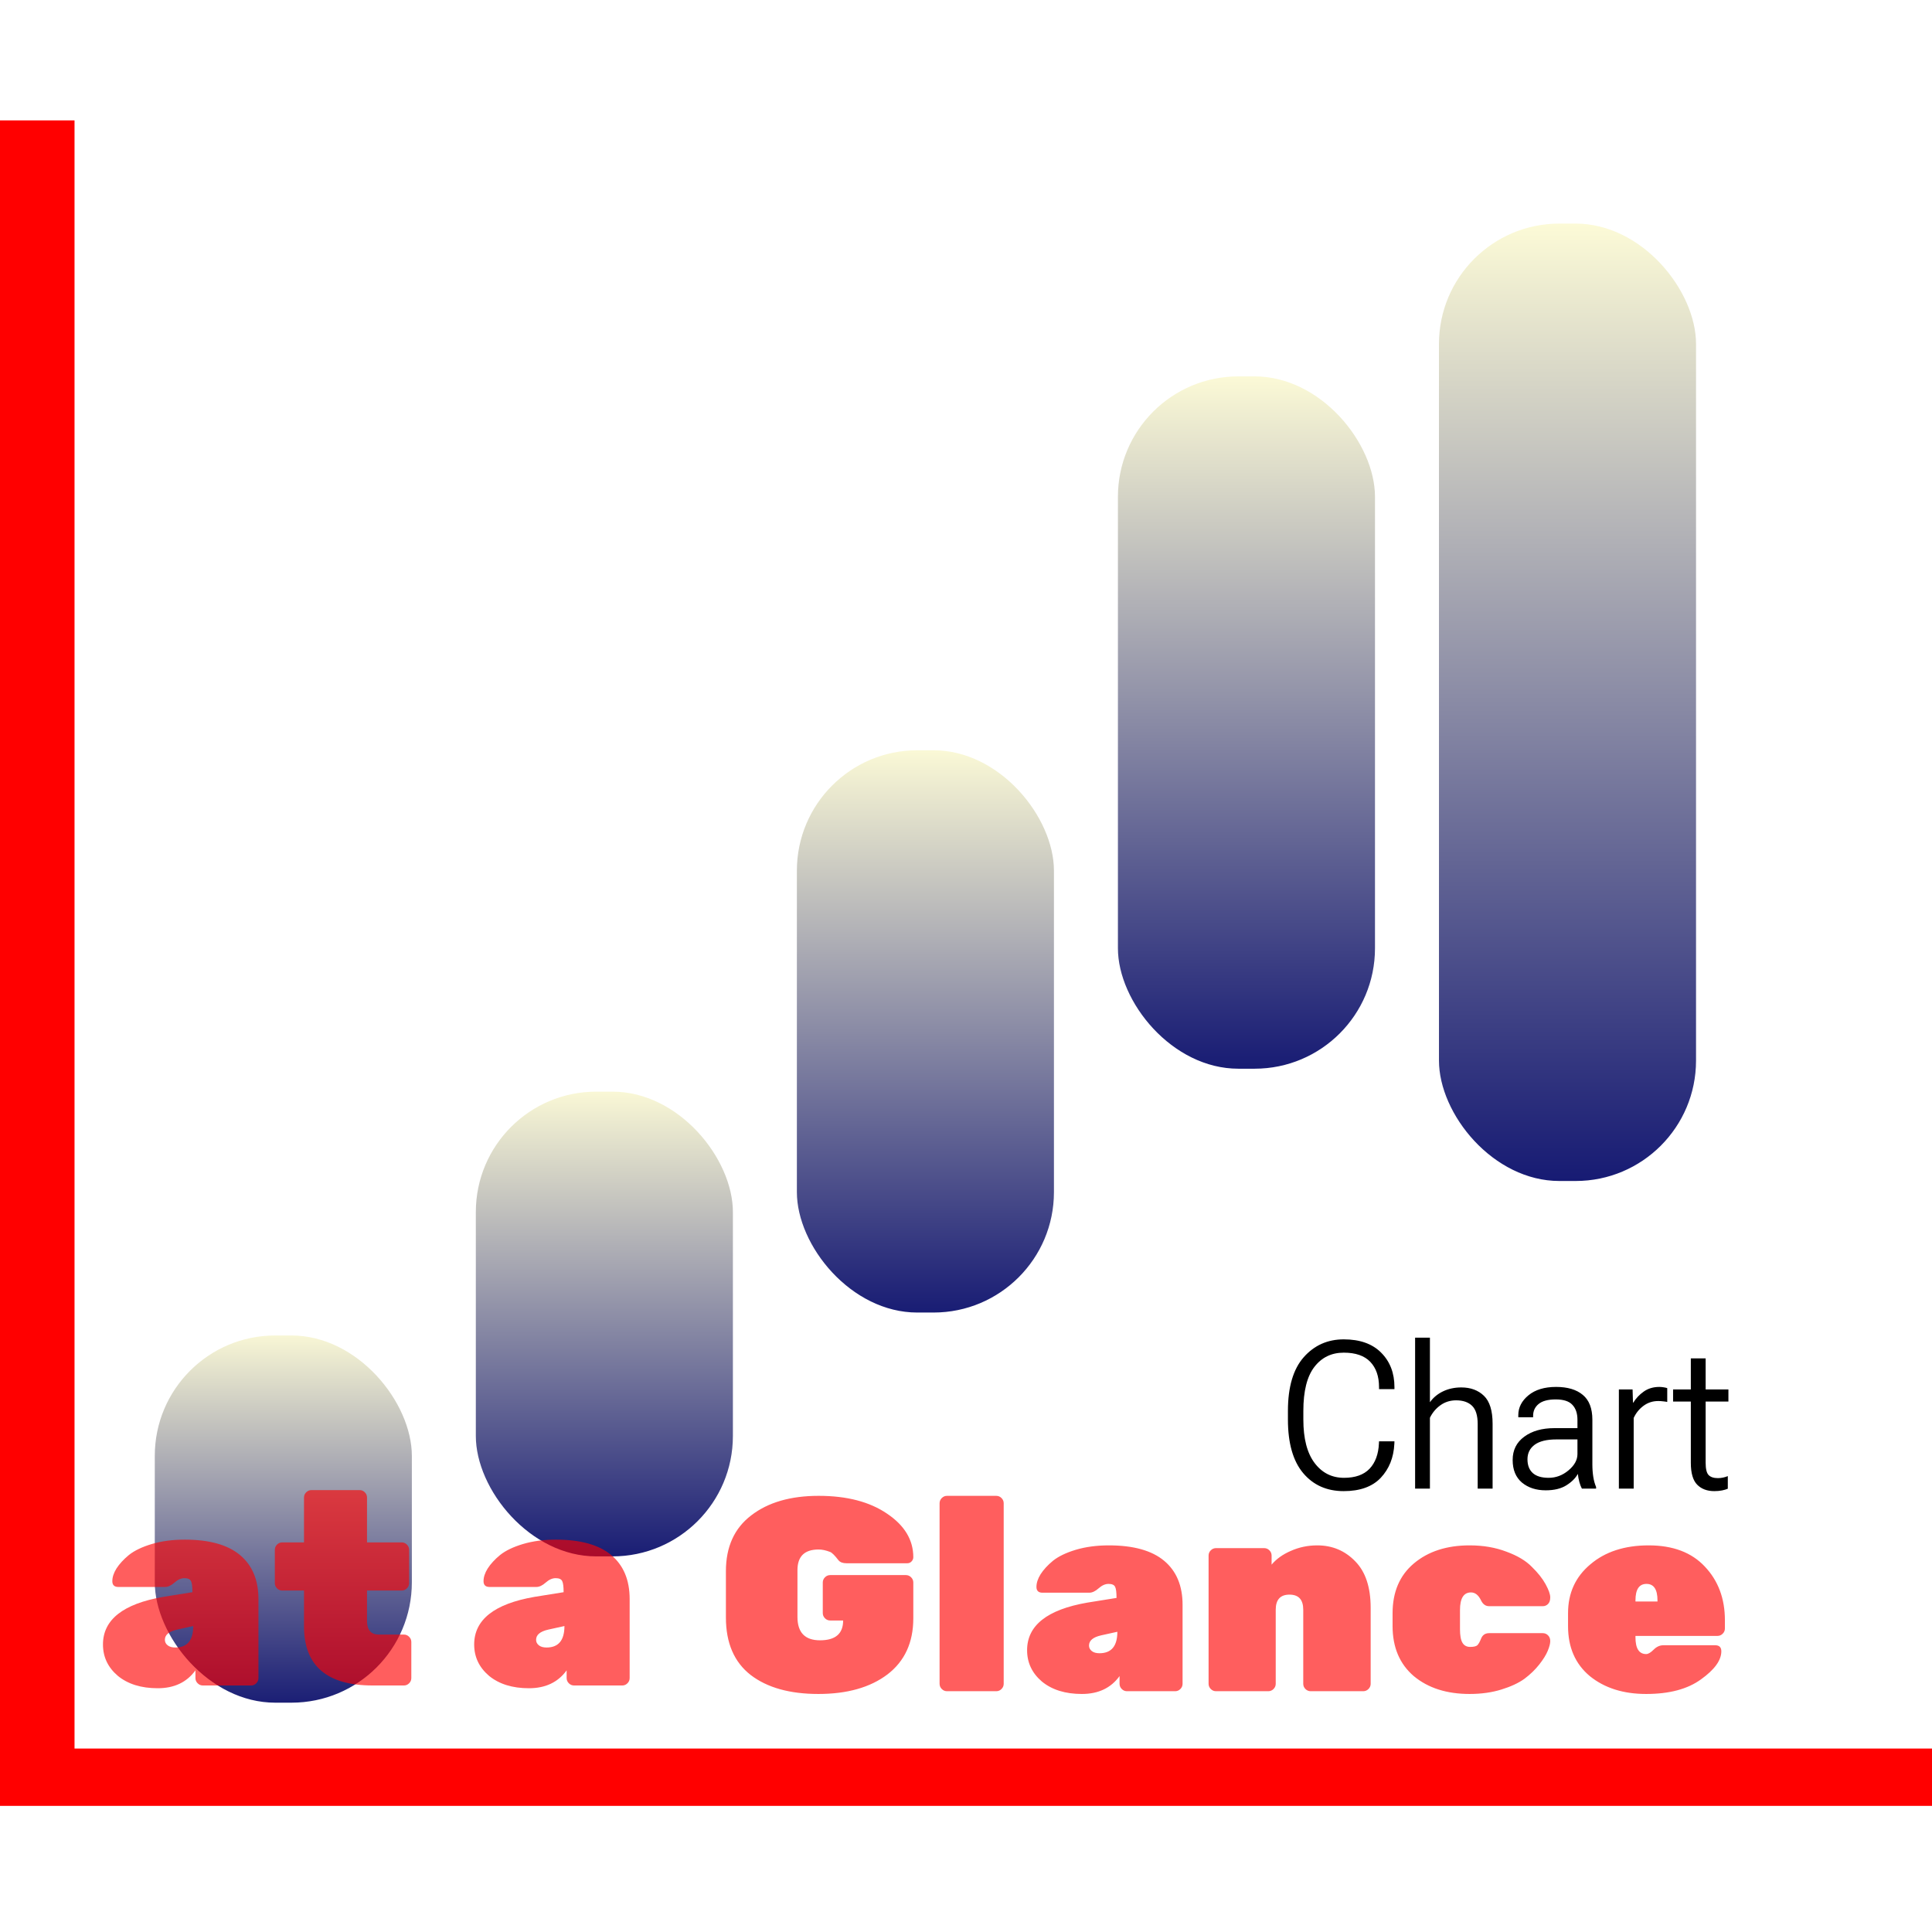<svg width="300" height="300" viewBox="0 0 337 295" fill="none" xmlns="http://www.w3.org/2000/svg">
<g filter="url(#filter0_d_0_1)">
<rect x="63.802" y="157.598" width="44.793" height="66.628" rx="22.396" fill="#FFD6D6" fill-opacity="0.01"/>
<rect x="216.207" y="39" width="44.793" height="133.939" rx="22.396" fill="#FFD6D6" fill-opacity="0.01"/>
<rect x="13" y="190.911" width="44.793" height="53.302" rx="22.396" fill="#FFD6D6" fill-opacity="0.01"/>
<rect x="114.604" y="110.958" width="44.793" height="79.953" rx="22.396" fill="#FFD6D6" fill-opacity="0.01"/>
<rect x="165.405" y="59.877" width="44.793" height="97.721" rx="22.396" fill="#FFD6D6" fill-opacity="0.01"/>
<path d="M191.654 193.617V192.105C191.654 187.957 192.568 184.84 194.396 182.754C196.236 180.668 198.568 179.625 201.393 179.625C204.205 179.625 206.379 180.398 207.914 181.945C209.461 183.492 210.234 185.496 210.234 187.957V188.309H207.545V187.957C207.545 186.082 207.035 184.611 206.016 183.545C204.996 182.478 203.455 181.945 201.393 181.945C199.248 181.945 197.537 182.777 196.26 184.441C194.982 186.105 194.344 188.66 194.344 192.105V193.617C194.344 196.922 194.994 199.441 196.295 201.176C197.596 202.91 199.312 203.777 201.445 203.777C203.402 203.777 204.885 203.25 205.893 202.195C206.9 201.129 207.445 199.652 207.527 197.766L207.545 197.414H210.234L210.217 197.853C210.1 200.244 209.309 202.219 207.844 203.777C206.379 205.324 204.223 206.098 201.375 206.098C198.434 206.098 196.078 205.049 194.309 202.951C192.539 200.842 191.654 197.73 191.654 193.617ZM213.838 205.658V179.326H216.422V190.594C216.996 189.785 217.758 189.152 218.707 188.695C219.668 188.238 220.729 188.01 221.889 188.01C223.518 188.01 224.836 188.496 225.844 189.469C226.852 190.441 227.355 192.07 227.355 194.355V205.658H224.754V194.408C224.754 192.908 224.426 191.842 223.77 191.209C223.113 190.576 222.188 190.26 220.992 190.26C219.961 190.26 219.047 190.547 218.25 191.121C217.465 191.684 216.855 192.41 216.422 193.301V205.658H213.838ZM230.854 200.666C230.854 198.943 231.527 197.59 232.875 196.605C234.223 195.609 235.975 195.111 238.131 195.111H242.156V193.652C242.156 192.539 241.863 191.672 241.277 191.051C240.703 190.418 239.736 190.102 238.377 190.102C237.029 190.102 236.033 190.365 235.389 190.893C234.744 191.42 234.422 192.111 234.422 192.967V193.213H231.838V192.844C231.838 191.508 232.43 190.353 233.613 189.381C234.797 188.408 236.402 187.922 238.43 187.922C240.434 187.922 241.986 188.385 243.088 189.31C244.201 190.225 244.758 191.672 244.758 193.652V201.439C244.758 202.201 244.811 202.922 244.916 203.602C245.021 204.269 245.186 204.861 245.408 205.377V205.658H242.93C242.766 205.365 242.619 204.984 242.49 204.516C242.361 204.047 242.273 203.572 242.227 203.092C241.816 203.842 241.143 204.51 240.205 205.096C239.279 205.67 238.084 205.957 236.619 205.957C234.943 205.957 233.561 205.506 232.471 204.603C231.393 203.689 230.854 202.377 230.854 200.666ZM233.438 200.543C233.438 201.586 233.748 202.389 234.369 202.951C234.99 203.502 235.91 203.777 237.129 203.777C238.406 203.777 239.561 203.344 240.592 202.477C241.635 201.609 242.156 200.66 242.156 199.629V197.08H238.482C236.795 197.08 235.529 197.391 234.686 198.012C233.854 198.633 233.438 199.477 233.438 200.543ZM249.381 205.658V188.361H251.771L251.842 190.664H251.895C252.363 189.902 252.973 189.258 253.723 188.73C254.484 188.191 255.393 187.922 256.447 187.922C256.682 187.922 256.939 187.945 257.221 187.992C257.502 188.039 257.701 188.086 257.818 188.133V190.541C257.596 190.494 257.35 190.459 257.08 190.435C256.822 190.4 256.541 190.383 256.236 190.383C255.287 190.383 254.438 190.658 253.688 191.209C252.938 191.76 252.363 192.469 251.965 193.336V205.658H249.381ZM258.838 190.471V188.361H268.488V190.471H258.838ZM261.932 201.158V189.486V189.135V182.947H264.516V201.158C264.516 202.213 264.686 202.922 265.025 203.285C265.377 203.648 265.916 203.83 266.643 203.83C266.947 203.83 267.24 203.801 267.521 203.742C267.814 203.684 268.102 203.596 268.383 203.478V205.676C268.125 205.793 267.791 205.893 267.381 205.975C266.971 206.057 266.52 206.098 266.027 206.098C264.773 206.098 263.777 205.723 263.039 204.973C262.301 204.223 261.932 202.951 261.932 201.158Z" fill="black"/>
</g>
<line x1="6.5" x2="6.5" y2="288.859" stroke="#FF0000" stroke-width="13"/>
<line x1="-0.003" y1="289" x2="344.003" y2="289" stroke="#FF0000" stroke-width="10"/>
<rect x="82" y="168.416" width="46.84" height="83.065" rx="22" fill="url(#paint0_linear_0_1)" stroke="white" stroke-width="2"/>
<rect x="250" y="17" width="46.84" height="169.002" rx="22" fill="url(#paint1_linear_0_1)" stroke="white" stroke-width="2"/>
<rect x="26" y="210.948" width="46.84" height="66.052" rx="22" fill="url(#paint2_linear_0_1)" stroke="white" stroke-width="2"/>
<rect x="138" y="108.87" width="46.84" height="100.078" rx="22" fill="url(#paint3_linear_0_1)" stroke="white" stroke-width="2"/>
<rect x="194" y="43.654" width="46.84" height="122.762" rx="22" fill="url(#paint4_linear_0_1)" stroke="white" stroke-width="2"/>
<path d="M17.961 265.848C17.961 261.528 21.465 258.76 28.473 257.544L33.561 256.728C33.561 255.768 33.481 255.128 33.321 254.808C33.161 254.456 32.777 254.28 32.169 254.28C31.593 254.28 31.017 254.536 30.441 255.048C29.865 255.56 29.321 255.816 28.809 255.816H20.649C19.945 255.816 19.593 255.48 19.593 254.808C19.593 254.104 19.833 253.368 20.313 252.6C20.825 251.8 21.545 251.016 22.473 250.248C23.433 249.48 24.761 248.84 26.457 248.328C28.185 247.816 30.105 247.56 32.217 247.56C36.505 247.56 39.721 248.456 41.865 250.248C44.009 252.04 45.081 254.6 45.081 257.928V271.704C45.081 272.056 44.953 272.36 44.697 272.616C44.441 272.872 44.137 273 43.785 273H35.385C35.033 273 34.729 272.872 34.473 272.616C34.217 272.36 34.089 272.056 34.089 271.704V270.36C32.585 272.44 30.393 273.48 27.513 273.48C24.633 273.48 22.313 272.76 20.553 271.32C18.825 269.848 17.961 268.024 17.961 265.848ZM30.585 266.376C32.665 266.376 33.705 265.128 33.705 262.632L30.873 263.256C29.465 263.576 28.761 264.168 28.761 265.032C28.761 265.416 28.921 265.736 29.241 265.992C29.561 266.248 30.009 266.376 30.585 266.376ZM64.019 256.44V261.72C64.019 263.32 64.707 264.12 66.083 264.12H70.451C70.803 264.12 71.107 264.248 71.363 264.504C71.619 264.76 71.747 265.064 71.747 265.416V271.704C71.747 272.056 71.619 272.36 71.363 272.616C71.107 272.872 70.803 273 70.451 273H65.027C57.027 273 53.027 269.56 53.027 262.68V256.44H49.235C48.883 256.44 48.579 256.312 48.323 256.056C48.067 255.8 47.939 255.496 47.939 255.144V249.336C47.939 248.984 48.067 248.68 48.323 248.424C48.579 248.168 48.883 248.04 49.235 248.04H53.027V240.216C53.027 239.864 53.155 239.56 53.411 239.304C53.667 239.048 53.971 238.92 54.323 238.92H62.723C63.075 238.92 63.379 239.048 63.635 239.304C63.891 239.56 64.019 239.864 64.019 240.216V248.04H70.067C70.419 248.04 70.723 248.168 70.979 248.424C71.235 248.68 71.363 248.984 71.363 249.336V255.144C71.363 255.496 71.235 255.8 70.979 256.056C70.723 256.312 70.419 256.44 70.067 256.44H64.019Z" fill="#FF0000" fill-opacity="0.63"/>
<path d="M82.711 265.848C82.711 261.528 86.215 258.76 93.223 257.544L98.311 256.728C98.311 255.768 98.231 255.128 98.071 254.808C97.911 254.456 97.527 254.28 96.919 254.28C96.343 254.28 95.767 254.536 95.191 255.048C94.615 255.56 94.071 255.816 93.559 255.816H85.399C84.695 255.816 84.343 255.48 84.343 254.808C84.343 254.104 84.583 253.368 85.063 252.6C85.575 251.8 86.295 251.016 87.223 250.248C88.183 249.48 89.511 248.84 91.207 248.328C92.935 247.816 94.855 247.56 96.967 247.56C101.255 247.56 104.471 248.456 106.615 250.248C108.759 252.04 109.831 254.6 109.831 257.928V271.704C109.831 272.056 109.703 272.36 109.447 272.616C109.191 272.872 108.887 273 108.535 273H100.135C99.783 273 99.479 272.872 99.223 272.616C98.967 272.36 98.839 272.056 98.839 271.704V270.36C97.335 272.44 95.143 273.48 92.263 273.48C89.383 273.48 87.063 272.76 85.303 271.32C83.575 269.848 82.711 268.024 82.711 265.848ZM95.335 266.376C97.415 266.376 98.455 265.128 98.455 262.632L95.623 263.256C94.215 263.576 93.511 264.168 93.511 265.032C93.511 265.416 93.671 265.736 93.991 265.992C94.311 266.248 94.759 266.376 95.335 266.376Z" fill="#FF0000" fill-opacity="0.63"/>
<path d="M144.813 253.744H158.013C158.365 253.744 158.669 253.872 158.925 254.128C159.181 254.384 159.309 254.688 159.309 255.04V261.28C159.309 265.504 157.805 268.768 154.797 271.072C151.789 273.344 147.773 274.48 142.749 274.48C137.757 274.48 133.821 273.376 130.941 271.168C128.061 268.928 126.621 265.584 126.621 261.136V253.072C126.621 248.816 128.093 245.568 131.037 243.328C133.981 241.056 137.901 239.92 142.797 239.92C147.725 239.92 151.709 240.96 154.749 243.04C157.789 245.088 159.309 247.616 159.309 250.624C159.309 250.912 159.197 251.168 158.973 251.392C158.781 251.584 158.541 251.68 158.253 251.68H147.645C147.005 251.68 146.541 251.504 146.253 251.152C145.613 250.32 145.133 249.84 144.813 249.712C144.077 249.424 143.405 249.28 142.797 249.28C140.333 249.28 139.101 250.48 139.101 252.88V261.04C139.101 263.76 140.413 265.12 143.037 265.12C145.725 265.12 147.069 263.968 147.069 261.664H144.813C144.461 261.664 144.157 261.536 143.901 261.28C143.645 261.024 143.517 260.72 143.517 260.368V255.04C143.517 254.688 143.645 254.384 143.901 254.128C144.157 253.872 144.461 253.744 144.813 253.744ZM173.78 274H165.188C164.836 274 164.532 273.872 164.276 273.616C164.02 273.36 163.892 273.056 163.892 272.704V241.216C163.892 240.864 164.02 240.56 164.276 240.304C164.532 240.048 164.836 239.92 165.188 239.92H173.78C174.132 239.92 174.436 240.048 174.692 240.304C174.948 240.56 175.076 240.864 175.076 241.216V272.704C175.076 273.056 174.948 273.36 174.692 273.616C174.436 273.872 174.132 274 173.78 274ZM179.157 266.848C179.157 262.528 182.661 259.76 189.669 258.544L194.757 257.728C194.757 256.768 194.677 256.128 194.517 255.808C194.357 255.456 193.973 255.28 193.365 255.28C192.789 255.28 192.213 255.536 191.637 256.048C191.061 256.56 190.517 256.816 190.005 256.816H181.845C181.141 256.816 180.789 256.48 180.789 255.808C180.789 255.104 181.029 254.368 181.509 253.6C182.021 252.8 182.741 252.016 183.669 251.248C184.629 250.48 185.957 249.84 187.653 249.328C189.381 248.816 191.301 248.56 193.413 248.56C197.701 248.56 200.917 249.456 203.061 251.248C205.205 253.04 206.277 255.6 206.277 258.928V272.704C206.277 273.056 206.149 273.36 205.893 273.616C205.637 273.872 205.333 274 204.981 274H196.581C196.229 274 195.925 273.872 195.669 273.616C195.413 273.36 195.285 273.056 195.285 272.704V271.36C193.781 273.44 191.589 274.48 188.709 274.48C185.829 274.48 183.509 273.76 181.749 272.32C180.021 270.848 179.157 269.024 179.157 266.848ZM191.781 267.376C193.861 267.376 194.901 266.128 194.901 263.632L192.069 264.256C190.661 264.576 189.957 265.168 189.957 266.032C189.957 266.416 190.117 266.736 190.437 266.992C190.757 267.248 191.205 267.376 191.781 267.376ZM239.086 259.456V272.704C239.086 273.056 238.958 273.36 238.702 273.616C238.446 273.872 238.142 274 237.79 274H228.622C228.27 274 227.966 273.872 227.71 273.616C227.454 273.36 227.326 273.056 227.326 272.704V259.792C227.326 258.032 226.526 257.152 224.926 257.152C223.326 257.152 222.526 258.032 222.526 259.792V272.704C222.526 273.056 222.398 273.36 222.142 273.616C221.886 273.872 221.582 274 221.23 274H212.11C211.758 274 211.454 273.872 211.198 273.616C210.942 273.36 210.814 273.056 210.814 272.704V250.336C210.814 249.984 210.942 249.68 211.198 249.424C211.454 249.168 211.758 249.04 212.11 249.04H220.51C220.862 249.04 221.166 249.168 221.422 249.424C221.678 249.68 221.806 249.984 221.806 250.336V251.92C222.638 250.928 223.758 250.128 225.166 249.52C226.606 248.88 228.142 248.56 229.774 248.56C232.398 248.56 234.606 249.488 236.398 251.344C238.19 253.168 239.086 255.872 239.086 259.456ZM254.667 259.84V263.2C254.667 264.288 254.811 265.072 255.099 265.552C255.387 266.032 255.835 266.272 256.443 266.272C257.051 266.272 257.467 266.176 257.691 265.984C257.915 265.76 258.139 265.36 258.363 264.784C258.619 264.176 259.083 263.872 259.755 263.872H269.115C269.467 263.872 269.771 264 270.027 264.256C270.283 264.512 270.411 264.848 270.411 265.264C270.411 265.68 270.267 266.24 269.979 266.944C269.691 267.648 269.195 268.448 268.491 269.344C267.787 270.24 266.923 271.072 265.899 271.84C264.875 272.576 263.531 273.2 261.867 273.712C260.203 274.224 258.363 274.48 256.347 274.48C252.347 274.48 249.099 273.44 246.603 271.36C244.139 269.248 242.907 266.336 242.907 262.624V260.416C242.907 256.704 244.139 253.808 246.603 251.728C249.099 249.616 252.347 248.56 256.347 248.56C258.715 248.56 260.859 248.928 262.779 249.664C264.699 250.368 266.171 251.248 267.195 252.304C268.251 253.328 269.051 254.336 269.595 255.328C270.139 256.32 270.411 257.088 270.411 257.632C270.411 258.144 270.283 258.528 270.027 258.784C269.771 259.04 269.467 259.168 269.115 259.168H259.755C259.147 259.168 258.683 258.848 258.363 258.208C257.915 257.248 257.323 256.768 256.587 256.768C255.307 256.768 254.667 257.792 254.667 259.84ZM299.58 264.352H285.276V264.592C285.276 266.544 285.9 267.52 287.148 267.52C287.5 267.52 287.932 267.264 288.444 266.752C288.956 266.24 289.516 265.984 290.124 265.984H299.196C299.9 265.984 300.252 266.336 300.252 267.04C300.252 268.608 299.068 270.24 296.7 271.936C294.364 273.632 291.18 274.48 287.148 274.48C283.148 274.48 279.868 273.44 277.308 271.36C274.78 269.248 273.516 266.352 273.516 262.672V260.368C273.516 256.88 274.812 254.048 277.404 251.872C279.996 249.664 283.388 248.56 287.58 248.56C291.804 248.56 295.068 249.792 297.372 252.256C299.708 254.72 300.876 257.84 300.876 261.616V263.056C300.876 263.408 300.748 263.712 300.492 263.968C300.236 264.224 299.932 264.352 299.58 264.352ZM289.116 258.16C289.116 256.24 288.476 255.28 287.196 255.28C285.916 255.28 285.276 256.24 285.276 258.16V258.352H289.116V258.16Z" fill="#FF0000" fill-opacity="0.63"/>
<defs>
<filter id="filter0_d_0_1" x="13" y="39" width="321.488" height="271.214" filterUnits="userSpaceOnUse" color-interpolation-filters="sRGB">
<feFlood flood-opacity="0" result="BackgroundImageFix"/>
<feColorMatrix in="SourceAlpha" type="matrix" values="0 0 0 0 0 0 0 0 0 0 0 0 0 0 0 0 0 0 127 0" result="hardAlpha"/>
<feOffset dx="33" dy="33"/>
<feGaussianBlur stdDeviation="16.5"/>
<feColorMatrix type="matrix" values="0 0 0 0 1 0 0 0 0 0 0 0 0 0 0 0 0 0 1 0"/>
<feBlend mode="normal" in2="BackgroundImageFix" result="effect1_dropShadow_0_1"/>
<feBlend mode="normal" in="SourceGraphic" in2="effect1_dropShadow_0_1" result="shape"/>
</filter>
<linearGradient id="paint0_linear_0_1" x1="105.42" y1="167.416" x2="105.42" y2="252.481" gradientUnits="userSpaceOnUse">
<stop stop-color="#FFFDD8"/>
<stop offset="1" stop-color="#141872"/>
</linearGradient>
<linearGradient id="paint1_linear_0_1" x1="273.42" y1="16" x2="273.42" y2="187.002" gradientUnits="userSpaceOnUse">
<stop stop-color="#FFFDD8"/>
<stop offset="1" stop-color="#141872"/>
</linearGradient>
<linearGradient id="paint2_linear_0_1" x1="49.42" y1="209.948" x2="49.42" y2="278" gradientUnits="userSpaceOnUse">
<stop stop-color="#FFFDD8"/>
<stop offset="1" stop-color="#141872"/>
</linearGradient>
<linearGradient id="paint3_linear_0_1" x1="161.42" y1="107.87" x2="161.42" y2="209.948" gradientUnits="userSpaceOnUse">
<stop stop-color="#FFFDD8"/>
<stop offset="1" stop-color="#141872"/>
</linearGradient>
<linearGradient id="paint4_linear_0_1" x1="217.42" y1="42.654" x2="217.42" y2="167.416" gradientUnits="userSpaceOnUse">
<stop stop-color="#FFFDD8"/>
<stop offset="1" stop-color="#141872"/>
</linearGradient>
</defs>
</svg>
